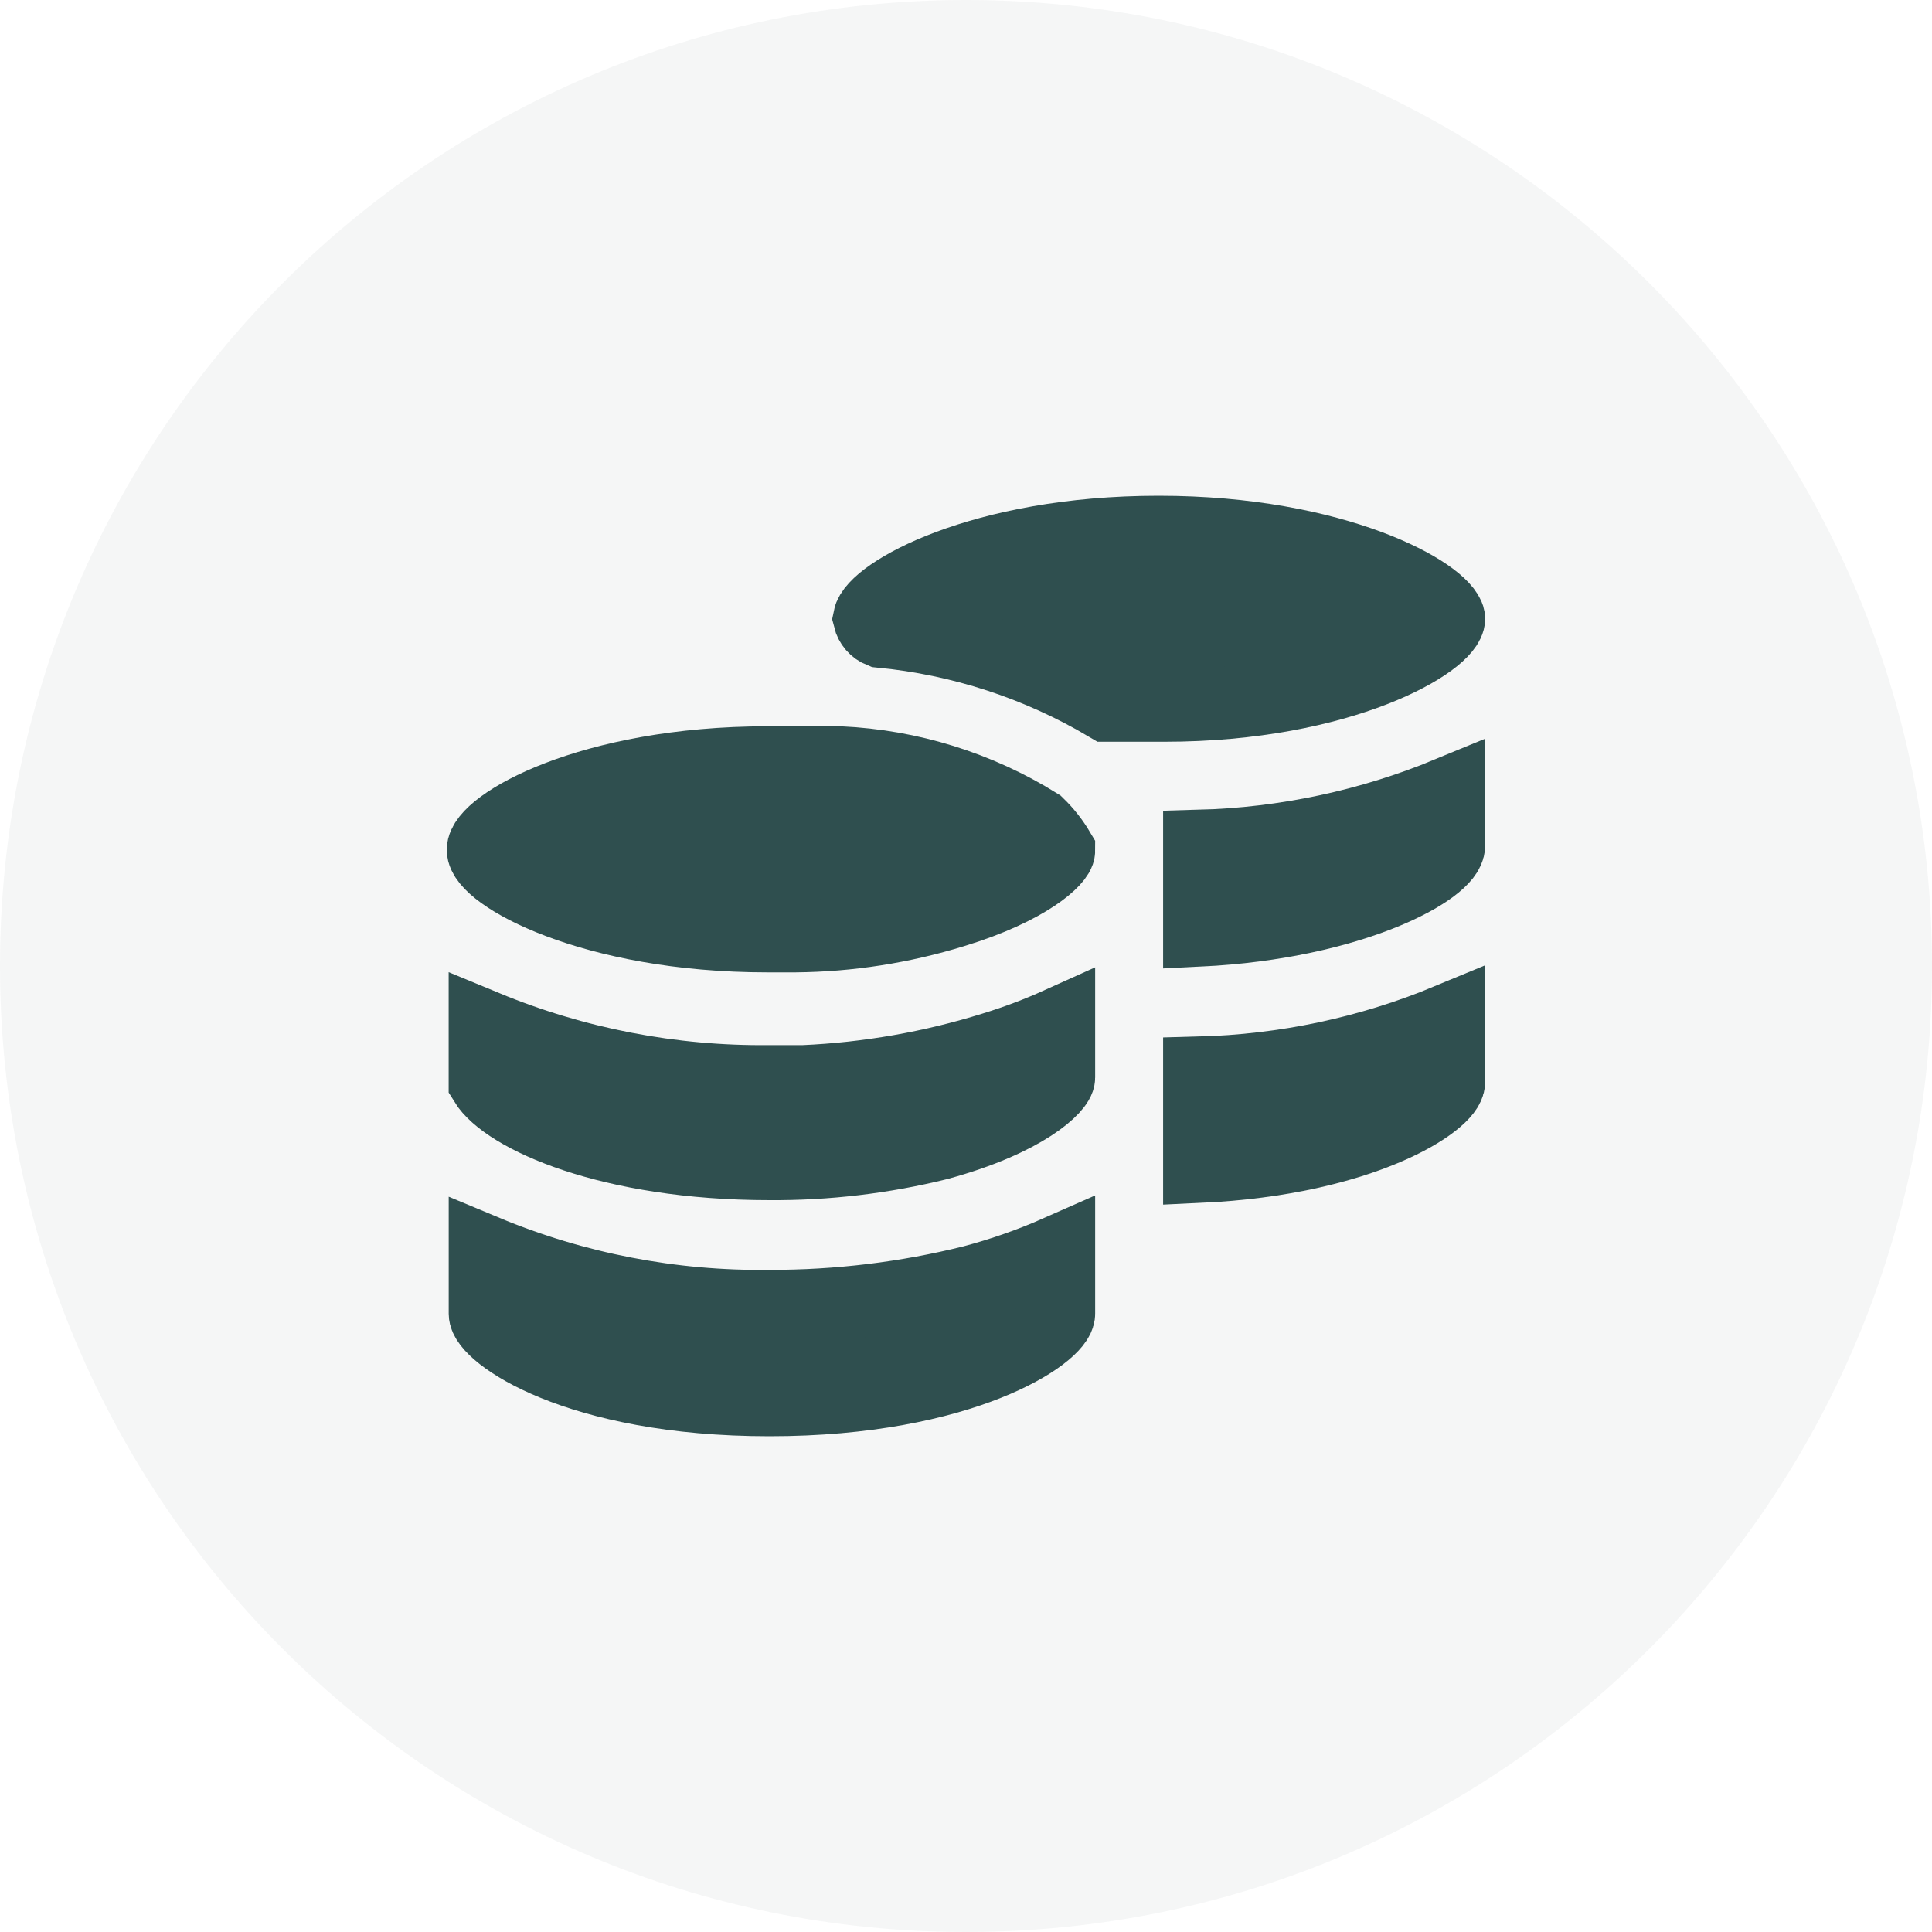 <svg width="40" height="40" viewBox="0 0 40 40" fill="none" xmlns="http://www.w3.org/2000/svg">
<g clip-path="url(#clip0_461_5984)">
<path d="M40 20C40 8.954 31.046 0 20 0C8.954 0 0 8.954 0 20C0 31.046 8.954 40 20 40C31.046 40 40 31.046 40 20Z" fill="#2F4F4F" fill-opacity="0.05"/>
<path d="M21.924 17.613C21.924 17.791 21.296 18.399 19.744 18.871C18.681 19.199 17.576 19.372 16.463 19.382H15.893C12.22 19.382 10 18.105 10 17.595C10 17.085 12.181 15.787 15.894 15.787H17.387C18.842 15.854 20.256 16.294 21.492 17.064C21.66 17.227 21.805 17.412 21.924 17.613Z" fill="#2F4F4F" stroke="#2F4F4F" stroke-width="1.5"/>
<path d="M20.568 21.7C21.03 21.558 21.483 21.388 21.924 21.189V22.309C21.924 22.505 21.236 23.192 19.429 23.684C18.285 23.967 17.11 24.106 15.932 24.098C12.613 24.098 10.472 23.116 10.039 22.409V21.25C11.907 22.023 13.911 22.41 15.932 22.388H16.639C17.973 22.329 19.293 22.098 20.568 21.7Z" fill="#2F4F4F" stroke="#2F4F4F" stroke-width="1.5"/>
<path d="M20.137 26.53C20.748 26.368 21.345 26.158 21.924 25.902V27.199C21.924 27.613 19.957 28.986 15.932 28.986C11.907 28.986 10.04 27.611 10.04 27.199V25.902C11.906 26.68 13.912 27.067 15.933 27.041C17.35 27.044 18.762 26.873 20.137 26.53Z" fill="#2F4F4F" stroke="#2F4F4F" stroke-width="1.5"/>
<path d="M30 12.801C30 13.273 27.819 14.607 24.107 14.607H22.927C21.494 13.757 19.891 13.234 18.232 13.075C18.174 13.052 18.122 13.014 18.081 12.967C18.04 12.919 18.011 12.862 17.996 12.801C18.094 12.29 20.294 11.014 23.988 11.014C27.681 11.014 29.896 12.291 30 12.801Z" fill="#2F4F4F" stroke="#2F4F4F" stroke-width="1.5"/>
<path d="M24.831 17.515C26.606 17.467 28.356 17.094 29.997 16.416V17.515C29.997 17.987 28.031 19.107 24.831 19.263V17.515Z" fill="#2F4F4F" stroke="#2F4F4F" stroke-width="1.5"/>
<path d="M24.831 22.21C26.606 22.164 28.357 21.791 29.997 21.11V22.407C29.997 22.8 28.249 23.998 24.831 24.155V22.21Z" fill="#2F4F4F" stroke="#2F4F4F" stroke-width="1.5"/>
</g>
<defs>
<clipPath id="clip0_461_5984">
<rect width="40" height="40" fill="white"/>
</clipPath>
</defs>
</svg>
